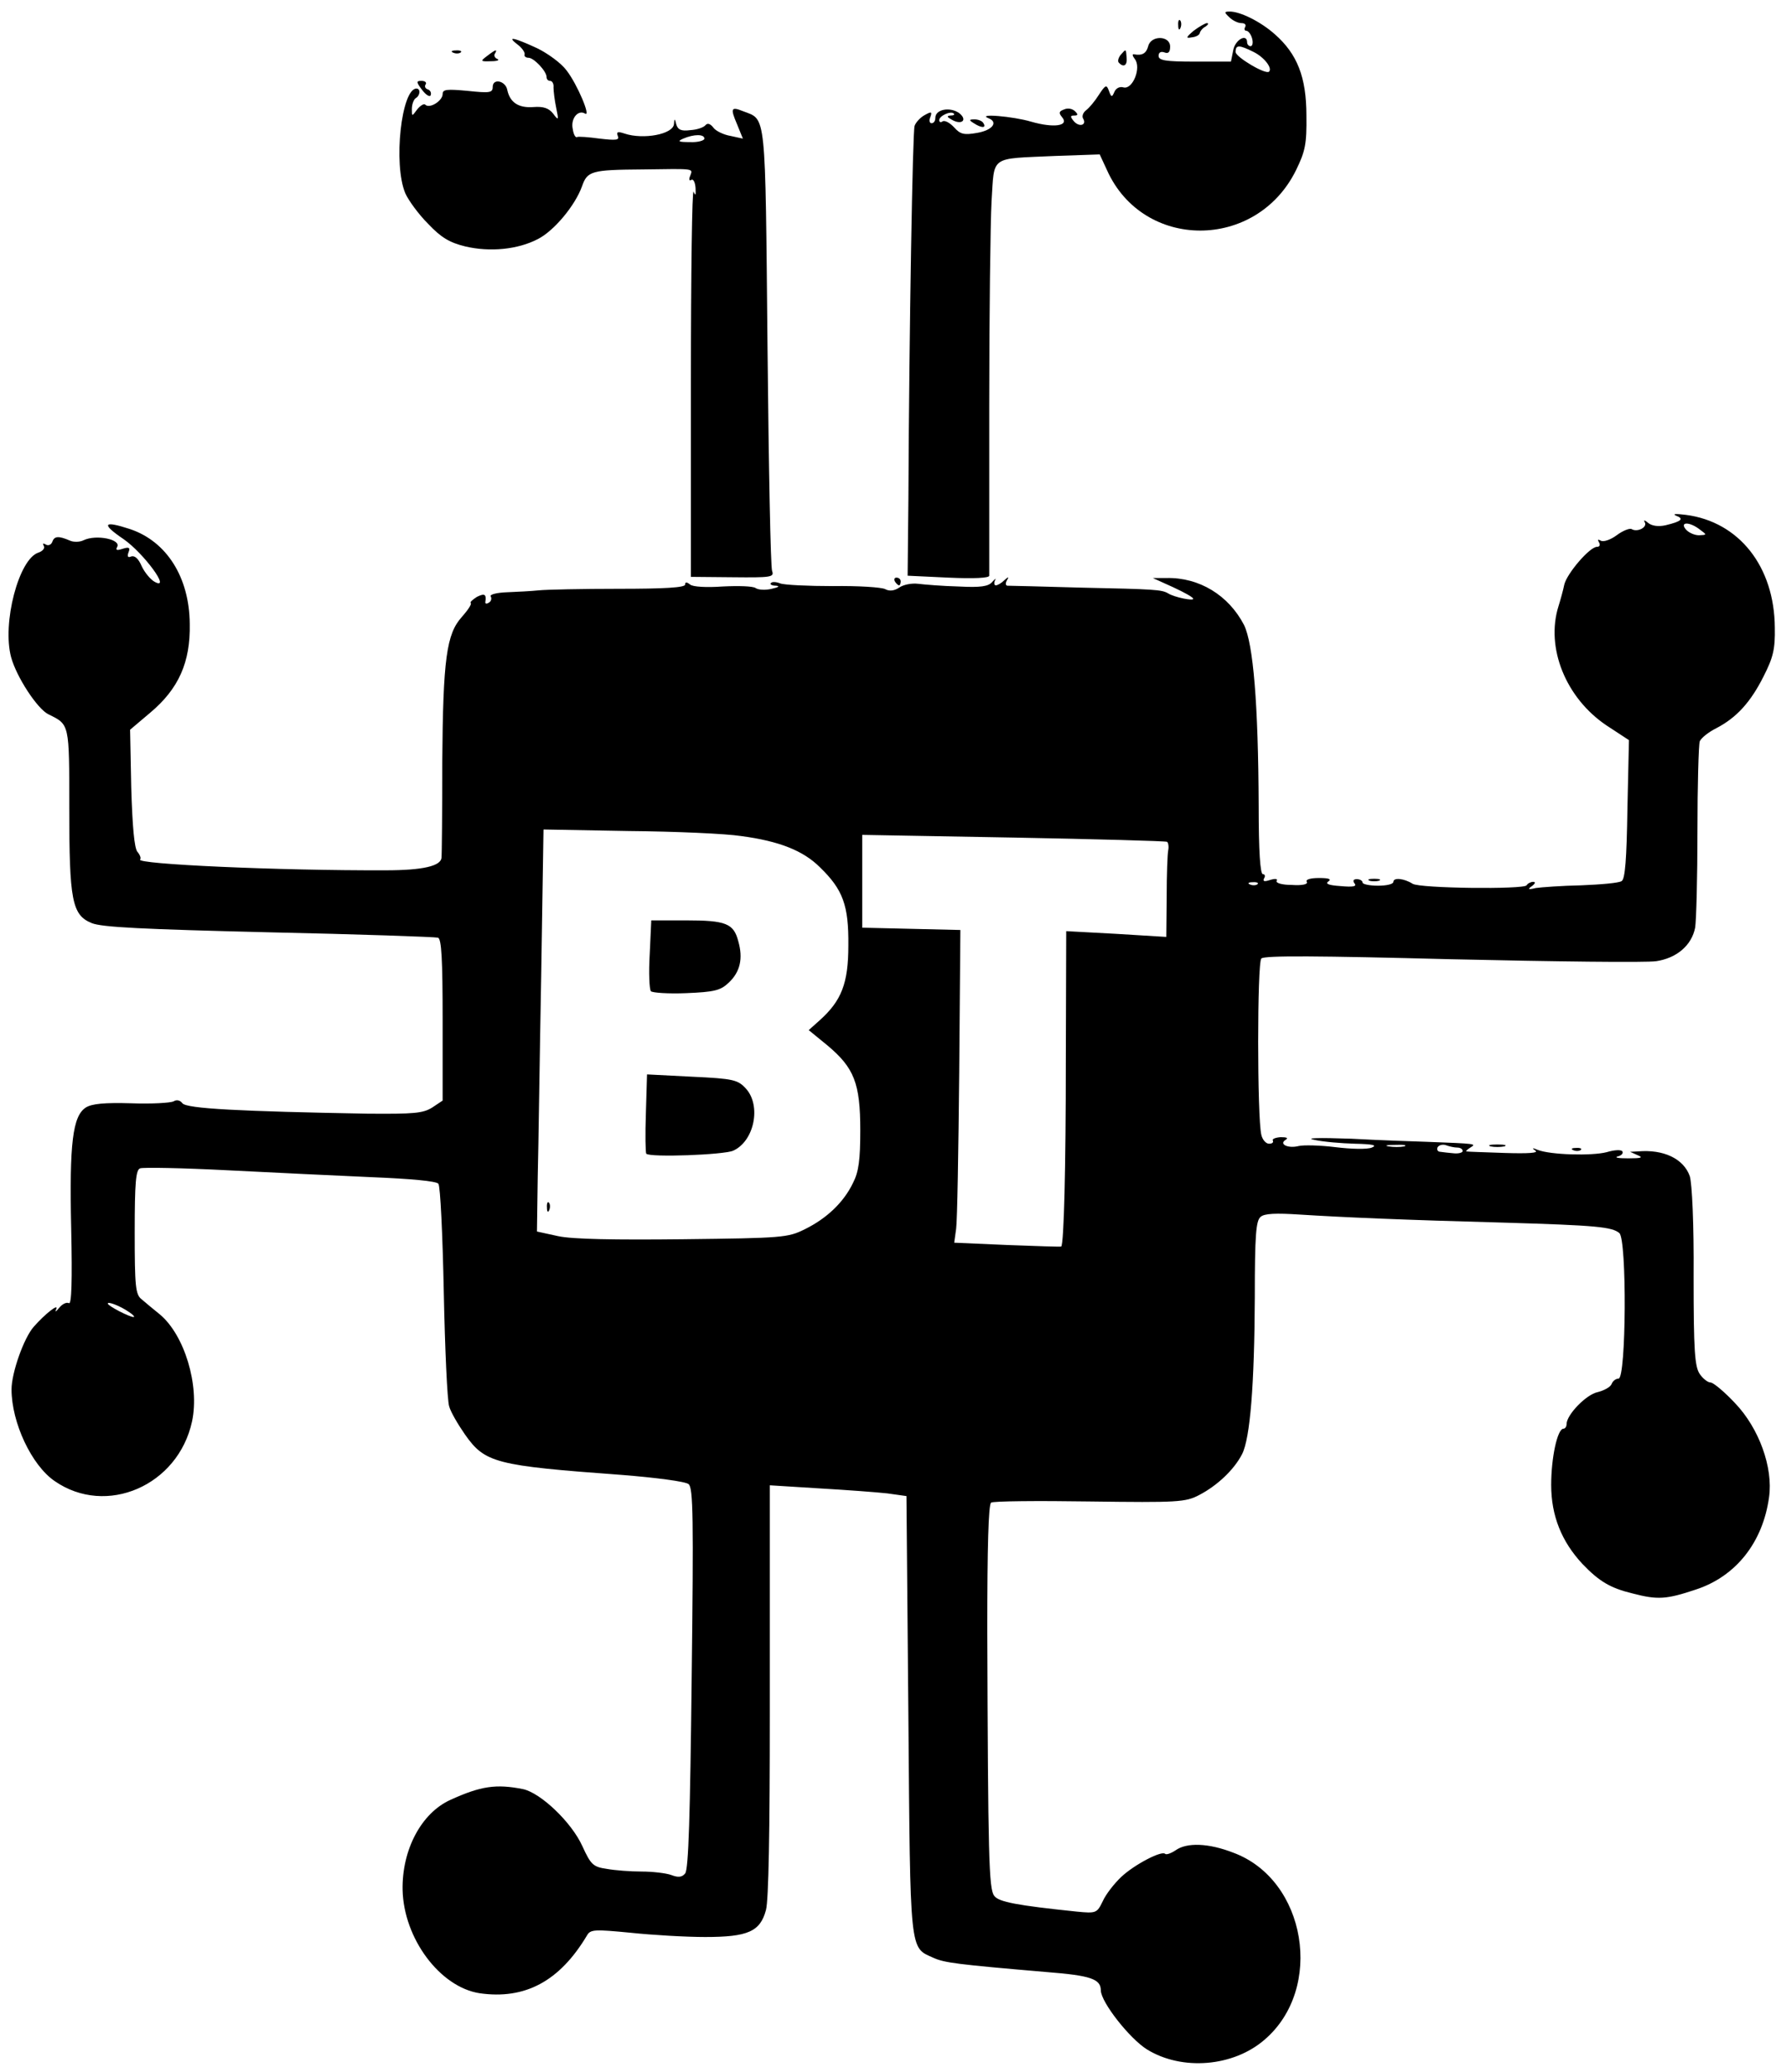 <?xml version="1.0" standalone="no"?>
<!DOCTYPE svg PUBLIC "-//W3C//DTD SVG 20010904//EN"
 "http://www.w3.org/TR/2001/REC-SVG-20010904/DTD/svg10.dtd">
<svg version="1.0" xmlns="http://www.w3.org/2000/svg"
 width="464pt" height="538pt" viewBox="0 0 464 538"
 preserveAspectRatio="xMidYMid meet">

<g transform="translate(0,538) scale(0.1,-0.1)"
fill="#000000" stroke="none">
<path d="M3194 5335 c8 -8 22 -15 31 -15 9 0 13 -4 10 -10 -3 -5 -2 -10 3 -10
5 0 12 -9 15 -20 3 -11 1 -20 -4 -20 -5 0 -9 5 -9 10 0 24 -31 7 -36 -20 l-6
-30 -94 0 c-76 0 -94 3 -94 15 0 9 6 12 15 9 10 -4 15 0 15 15 0 29 -50 30
-57 1 -5 -19 -16 -25 -37 -21 -5 1 -4 -4 2 -12 18 -22 -5 -80 -29 -74 -10 3
-20 -2 -24 -12 -6 -14 -8 -14 -14 3 -6 17 -9 16 -26 -10 -10 -16 -25 -34 -33
-40 -8 -6 -12 -16 -8 -22 10 -17 -10 -23 -24 -7 -10 12 -10 15 1 15 10 0 10 3
2 11 -7 7 -19 9 -28 5 -14 -5 -15 -9 -6 -20 20 -23 -21 -29 -80 -12 -47 14
-143 22 -111 9 26 -10 11 -31 -29 -38 -34 -6 -44 -4 -60 14 -11 12 -24 19 -30
16 -5 -4 -9 -2 -9 3 0 11 30 25 38 17 3 -3 -1 -5 -9 -5 -10 -1 -9 -4 4 -11 26
-15 42 0 18 18 -24 16 -61 9 -61 -13 0 -8 -4 -14 -10 -14 -5 0 -7 7 -3 16 5
14 3 15 -15 5 -11 -6 -23 -19 -26 -28 -5 -17 -14 -524 -16 -968 l-2 -200 106
-5 c67 -3 106 -1 106 5 0 6 0 203 0 439 0 236 3 476 6 533 8 121 -7 110 165
118 l116 4 19 -41 c94 -209 388 -209 491 0 24 49 28 68 27 142 0 100 -24 160
-82 211 -37 33 -90 59 -117 59 -15 0 -15 -2 -1 -15z m63 -90 c28 -14 49 -42
40 -51 -8 -9 -87 38 -87 51 0 19 9 19 47 0z"/>
<path d="M3061 5314 c0 -11 3 -14 6 -6 3 7 2 16 -1 19 -3 4 -6 -2 -5 -13z"/>
<path d="M3101 5300 c-20 -17 -21 -20 -5 -17 11 1 20 6 21 11 1 5 7 13 15 17
7 5 9 9 3 9 -5 -1 -21 -10 -34 -20z"/>
<path d="M1345 5264 c11 -8 19 -20 18 -25 -2 -5 3 -9 10 -9 14 0 47 -35 47
-50 0 -6 4 -10 9 -10 6 0 10 -8 9 -17 0 -10 3 -34 7 -53 7 -33 6 -34 -8 -15
-11 14 -25 19 -51 17 -39 -3 -61 12 -68 44 -4 24 -38 32 -38 8 0 -15 -8 -16
-65 -10 -54 5 -65 4 -65 -8 0 -18 -34 -39 -45 -28 -3 4 -13 -2 -21 -12 -14
-19 -14 -19 -14 1 0 12 5 25 10 28 12 7 13 25 2 25 -39 0 -61 -196 -29 -272 8
-18 34 -54 59 -79 34 -36 56 -49 97 -59 64 -15 136 -8 188 19 42 21 97 87 115
137 14 40 24 43 158 44 138 2 130 3 123 -17 -4 -9 -2 -14 3 -10 5 3 10 -6 11
-21 1 -19 0 -22 -5 -10 -4 10 -7 -212 -7 -491 l0 -509 109 -1 c98 -1 108 0
102 16 -4 9 -9 271 -12 582 -6 618 -3 589 -63 612 -32 13 -34 8 -16 -34 l15
-37 -32 7 c-18 3 -39 13 -45 22 -8 10 -15 12 -20 6 -5 -6 -22 -12 -40 -13 -23
-3 -32 1 -36 15 -4 16 -5 16 -6 1 -2 -27 -80 -41 -128 -25 -18 6 -22 5 -18 -6
5 -11 -4 -12 -47 -7 -29 4 -56 6 -59 4 -4 -2 -9 7 -11 21 -6 27 14 51 32 40
16 -10 -20 76 -48 112 -13 18 -48 44 -77 58 -61 28 -80 32 -50 9z m485 -244
c0 -5 -17 -10 -37 -9 -31 0 -34 2 -18 9 28 12 55 12 55 0z"/>
<path d="M1178 5243 c7 -3 16 -2 19 1 4 3 -2 6 -13 5 -11 0 -14 -3 -6 -6z"/>
<path d="M1266 5235 c-19 -14 -18 -15 10 -14 16 0 23 3 16 6 -6 2 -10 9 -6 14
7 12 2 11 -20 -6z"/>
<path d="M2911 5237 c-6 -8 -8 -17 -4 -20 12 -13 22 -7 20 13 -2 24 -1 24 -16
7z"/>
<path d="M1097 5146 c10 -13 20 -19 22 -13 2 6 -1 13 -8 15 -6 2 -9 8 -5 13 3
5 -2 9 -11 9 -14 0 -14 -3 2 -24z"/>
<path d="M2530 5060 c20 -13 33 -13 25 0 -3 6 -14 10 -23 10 -15 0 -15 -2 -2
-10z"/>
<path d="M4354 4041 c22 -8 15 -15 -27 -25 -18 -4 -35 -2 -45 6 -9 8 -13 8 -9
2 8 -13 -19 -27 -34 -18 -5 3 -23 -4 -39 -16 -16 -12 -35 -18 -41 -14 -8 4 -9
3 -5 -4 4 -7 2 -12 -5 -12 -19 0 -78 -69 -85 -98 -3 -15 -10 -40 -15 -56 -34
-108 19 -239 125 -310 l58 -38 -4 -179 c-2 -130 -6 -182 -15 -187 -7 -5 -55
-9 -105 -11 -51 -1 -104 -5 -118 -7 -20 -5 -22 -3 -10 5 9 7 10 11 3 11 -6 0
-14 -4 -17 -9 -7 -11 -277 -8 -296 4 -22 14 -50 17 -50 5 0 -6 -18 -10 -40
-10 -22 0 -40 4 -40 8 0 5 -7 9 -15 9 -9 0 -11 -4 -6 -11 7 -8 -4 -10 -36 -7
-31 2 -41 6 -32 12 9 6 2 9 -24 9 -23 0 -36 -4 -32 -10 4 -6 -11 -10 -39 -8
-25 0 -43 5 -39 11 3 5 -4 6 -17 2 -15 -5 -20 -4 -16 4 4 6 2 11 -3 11 -7 0
-11 59 -11 178 -1 264 -14 420 -38 469 -40 77 -116 124 -202 122 l-35 0 53
-24 c28 -13 52 -26 52 -30 0 -6 -49 4 -65 14 -17 10 -35 11 -225 15 -102 3
-189 5 -193 5 -5 1 -5 7 -1 14 6 10 4 10 -7 0 -7 -7 -17 -13 -22 -13 -4 0 -5
6 -2 13 4 6 1 5 -7 -4 -10 -12 -30 -15 -88 -12 -41 1 -88 5 -105 7 -16 2 -38
-2 -49 -10 -12 -8 -25 -10 -36 -4 -9 5 -70 9 -136 8 -65 0 -127 3 -137 7 -10
4 -21 5 -24 1 -4 -3 2 -7 13 -7 11 -1 7 -4 -11 -8 -16 -4 -35 -3 -42 2 -7 5
-45 6 -85 4 -43 -3 -78 -1 -85 5 -9 7 -13 7 -13 0 0 -8 -55 -11 -173 -11 -94
0 -188 -2 -207 -4 -19 -2 -57 -4 -83 -5 -27 -1 -46 -6 -42 -11 3 -5 1 -13 -5
-16 -6 -4 -10 -3 -9 2 3 20 -2 23 -22 13 -11 -7 -19 -14 -16 -16 3 -3 -8 -19
-23 -36 -40 -44 -49 -109 -51 -378 0 -129 -1 -240 -2 -247 -1 -22 -49 -33
-145 -33 -281 -1 -650 16 -638 28 3 3 0 12 -7 20 -8 10 -13 65 -16 166 l-3
151 52 44 c74 62 105 131 103 231 -1 121 -60 214 -155 246 -70 23 -76 14 -17
-26 52 -36 125 -135 81 -111 -11 6 -26 24 -34 41 -8 19 -18 28 -27 25 -9 -4
-11 0 -7 11 5 12 1 14 -15 9 -15 -5 -19 -4 -15 4 13 20 -54 34 -87 18 -10 -5
-26 -5 -35 -1 -30 13 -41 12 -46 -3 -3 -8 -11 -11 -17 -7 -7 4 -9 3 -5 -4 3
-6 -3 -13 -14 -17 -51 -16 -95 -183 -71 -272 14 -51 68 -134 97 -148 55 -27
54 -23 54 -243 0 -240 7 -278 58 -299 26 -11 133 -16 460 -24 235 -5 433 -12
440 -14 9 -3 12 -55 12 -214 l0 -209 -27 -18 c-24 -15 -47 -17 -168 -16 -331
6 -470 13 -481 27 -6 8 -15 10 -23 5 -8 -4 -57 -7 -110 -5 -69 2 -102 -1 -118
-11 -34 -22 -43 -92 -38 -314 3 -136 1 -199 -6 -194 -6 3 -17 -2 -25 -12 -9
-11 -12 -12 -8 -4 8 17 -29 -12 -58 -45 -26 -29 -58 -120 -58 -163 0 -86 52
-197 112 -238 134 -93 321 -12 357 155 20 94 -20 225 -84 278 -16 13 -38 31
-47 39 -16 12 -18 34 -18 174 0 130 3 162 14 166 8 3 111 1 228 -5 117 -6 286
-14 376 -18 98 -4 166 -10 171 -17 5 -6 11 -132 14 -281 3 -148 9 -282 14
-297 4 -15 23 -47 41 -73 52 -74 79 -81 407 -105 88 -7 166 -17 174 -24 12 -9
13 -89 8 -504 -4 -354 -8 -497 -17 -507 -8 -10 -18 -11 -36 -4 -14 5 -49 9
-77 9 -29 0 -69 3 -91 7 -35 5 -41 11 -63 59 -28 62 -108 138 -154 148 -70 14
-110 8 -189 -28 -75 -34 -126 -129 -124 -234 3 -126 97 -252 200 -268 118 -17
208 31 279 150 9 16 20 16 114 7 57 -6 143 -11 193 -11 111 0 143 14 158 70 7
25 10 206 10 507 0 257 0 497 0 532 l0 64 128 -8 c70 -4 150 -10 177 -13 l50
-7 5 -570 c5 -624 3 -601 65 -629 29 -13 60 -17 294 -37 115 -9 141 -18 141
-48 1 -31 75 -125 120 -153 91 -56 224 -45 305 25 156 133 109 416 -81 486
-64 25 -121 27 -150 6 -12 -8 -24 -12 -27 -9 -9 9 -80 -28 -114 -60 -18 -17
-40 -45 -48 -63 -15 -31 -17 -32 -68 -27 -154 16 -203 25 -214 41 -14 18 -16
100 -18 691 0 214 3 326 10 330 5 4 121 5 256 3 230 -3 249 -2 285 17 46 24
90 65 111 106 21 41 32 181 33 407 0 161 3 199 15 209 10 9 40 10 102 6 110
-7 270 -14 533 -21 237 -7 278 -11 297 -27 20 -16 18 -378 -2 -378 -7 0 -15
-6 -18 -14 -3 -8 -20 -17 -36 -21 -30 -6 -81 -59 -81 -83 0 -7 -4 -12 -8 -12
-16 0 -32 -76 -32 -146 0 -80 27 -147 81 -205 44 -46 73 -63 131 -77 65 -17
88 -15 163 10 105 34 175 123 191 240 11 77 -26 179 -88 244 -28 30 -57 54
-64 54 -7 0 -20 10 -28 22 -13 19 -16 60 -16 253 1 137 -4 242 -10 261 -16 45
-68 70 -135 64 l-20 -1 20 -9 c15 -6 9 -8 -25 -8 -25 0 -37 2 -27 5 9 2 15 8
12 13 -3 5 -21 4 -41 -2 -39 -10 -146 -7 -179 6 -14 6 -16 5 -6 -2 9 -6 -18
-8 -80 -6 -52 2 -96 3 -99 4 -3 0 2 5 10 10 16 10 18 10 -115 15 -33 1 -121 4
-195 8 -86 3 -121 2 -95 -3 22 -5 69 -9 105 -10 47 -1 59 -4 44 -10 -12 -5
-53 -4 -94 1 -40 5 -83 6 -96 3 -28 -7 -52 5 -34 16 8 5 3 7 -13 7 -14 -1 -23
-5 -20 -9 2 -5 -2 -8 -10 -8 -8 0 -17 10 -20 23 -11 45 -11 447 0 458 8 8 148
7 495 -2 267 -6 505 -9 531 -5 53 8 92 41 101 87 3 18 6 130 6 249 0 120 3
226 6 235 4 9 23 24 43 34 52 27 89 67 123 135 25 49 30 71 29 126 -1 159 -93
275 -231 293 -25 3 -36 3 -26 -2z m62 -36 c19 -14 19 -14 -2 -15 -12 0 -27 7
-34 15 -17 20 9 21 36 0z m-2491 -796 c99 -13 162 -38 205 -81 60 -58 75 -99
74 -203 0 -99 -18 -144 -75 -195 l-28 -25 49 -40 c69 -58 85 -98 85 -220 0
-77 -4 -108 -19 -137 -24 -50 -68 -92 -125 -120 -44 -22 -58 -23 -316 -26
-178 -2 -289 0 -325 8 l-55 12 2 141 c2 78 5 313 9 522 l6 381 222 -4 c121 -1
253 -7 291 -13z m1107 -15 c3 -2 5 -12 3 -22 -2 -9 -4 -64 -4 -121 l-1 -104
-130 8 -130 7 -1 -334 c0 -284 -5 -478 -12 -485 -1 -1 -64 1 -140 4 l-138 6 5
36 c3 20 6 203 8 406 l3 370 -127 3 -128 3 0 120 0 121 393 -7 c215 -4 395 -9
399 -11z m235 -110 c-3 -3 -12 -4 -19 -1 -8 3 -5 6 6 6 11 1 17 -2 13 -5z
m381 -681 c-10 -2 -28 -2 -40 0 -13 2 -5 4 17 4 22 1 32 -1 23 -4z m138 -3 c8
0 14 -4 14 -9 0 -4 -10 -7 -22 -6 -13 1 -29 3 -36 4 -7 0 -10 6 -7 12 4 6 14
8 22 5 8 -3 21 -6 29 -6z m-3451 -427 c11 -7 16 -13 12 -13 -11 0 -67 29 -67
35 0 6 32 -6 55 -22z"/>
<path d="M1688 2903 c-3 -49 -1 -92 3 -97 4 -4 45 -7 92 -5 73 3 89 7 110 27
30 28 38 63 25 108 -12 46 -32 54 -136 54 l-90 0 -4 -87z"/>
<path d="M1678 2489 c-2 -55 -1 -103 1 -105 10 -10 202 -3 226 8 55 25 73 117
33 161 -21 23 -32 26 -140 31 l-117 6 -3 -101z"/>
<path d="M1421 2244 c0 -11 3 -14 6 -6 3 7 2 16 -1 19 -3 4 -6 -2 -5 -13z"/>
<path d="M2325 3870 c3 -5 8 -10 11 -10 2 0 4 5 4 10 0 6 -5 10 -11 10 -5 0
-7 -4 -4 -10z"/>
<path d="M3558 3093 c6 -2 18 -2 25 0 6 3 1 5 -13 5 -14 0 -19 -2 -12 -5z"/>
<path d="M3873 2403 c9 -2 25 -2 35 0 9 3 1 5 -18 5 -19 0 -27 -2 -17 -5z"/>
<path d="M4088 2393 c7 -3 16 -2 19 1 4 3 -2 6 -13 5 -11 0 -14 -3 -6 -6z"/>
</g>
</svg>
